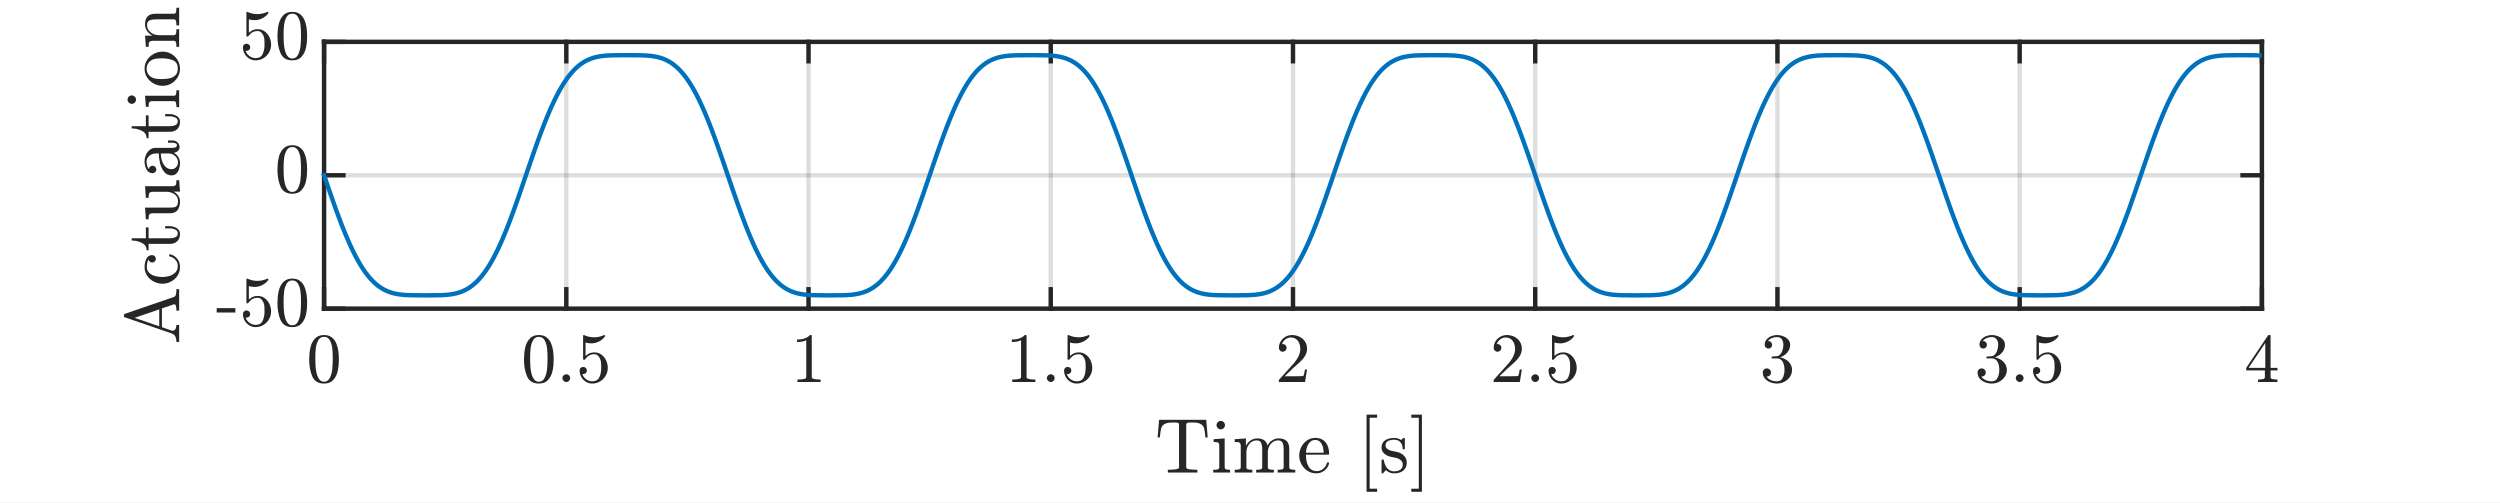 <?xml version="1.0"?>
<!DOCTYPE svg PUBLIC '-//W3C//DTD SVG 1.0//EN'
          'http://www.w3.org/TR/2001/REC-SVG-20010904/DTD/svg10.dtd'>
<svg xmlns:xlink="http://www.w3.org/1999/xlink" style="fill-opacity:1; color-rendering:auto; color-interpolation:auto; text-rendering:auto; stroke:black; stroke-linecap:square; stroke-miterlimit:10; shape-rendering:auto; stroke-opacity:1; fill:black; stroke-dasharray:none; font-weight:normal; stroke-width:1; font-family:'Dialog'; font-style:normal; stroke-linejoin:miter; font-size:12px; stroke-dashoffset:0; image-rendering:auto;" width="1134" height="228" xmlns="http://www.w3.org/2000/svg"
><rect width="100%" height="100%" fill="#808080" stroke="none"/><!--Generated by the Batik Graphics2D SVG Generator--><defs id="genericDefs"
  /><g
  ><defs id="defs1"
    ><clipPath clipPathUnits="userSpaceOnUse" id="clipPath1"
      ><path d="M0 0 L1134 0 L1134 228 L0 228 L0 0 Z"
      /></clipPath
    ></defs
    ><g style="fill:white; stroke:white;"
    ><rect x="0" y="0" width="1134" style="clip-path:url(#clipPath1); stroke:none;" height="228"
    /></g
    ><g style="fill:white; text-rendering:optimizeSpeed; color-rendering:optimizeSpeed; image-rendering:optimizeSpeed; shape-rendering:crispEdges; stroke:white; color-interpolation:sRGB;"
    ><rect x="0" width="1134" height="228" y="0" style="stroke:none;"
      /><path style="stroke:none;" d="M147 140 L1026 140 L1026 19 L147 19 Z"
    /></g
    ><g style="stroke-linecap:butt; fill-opacity:0.149; fill:rgb(38,38,38); text-rendering:geometricPrecision; image-rendering:optimizeQuality; color-rendering:optimizeQuality; stroke-linejoin:round; stroke:rgb(38,38,38); color-interpolation:linearRGB; stroke-width:2; stroke-opacity:0.149;"
    ><line y2="19" style="fill:none;" x1="147" x2="147" y1="140"
      /><line y2="19" style="fill:none;" x1="256.875" x2="256.875" y1="140"
      /><line y2="19" style="fill:none;" x1="366.75" x2="366.75" y1="140"
      /><line y2="19" style="fill:none;" x1="476.625" x2="476.625" y1="140"
      /><line y2="19" style="fill:none;" x1="586.5" x2="586.5" y1="140"
      /><line y2="19" style="fill:none;" x1="696.375" x2="696.375" y1="140"
      /><line y2="19" style="fill:none;" x1="806.25" x2="806.25" y1="140"
      /><line y2="19" style="fill:none;" x1="916.125" x2="916.125" y1="140"
      /><line y2="19" style="fill:none;" x1="1026" x2="1026" y1="140"
      /><line y2="140" style="fill:none;" x1="1026" x2="147" y1="140"
      /><line y2="79.5" style="fill:none;" x1="1026" x2="147" y1="79.5"
      /><line y2="19" style="fill:none;" x1="1026" x2="147" y1="19"
      /><line x1="147" x2="1026" y1="140" style="stroke-linecap:square; fill-opacity:1; fill:none; stroke-opacity:1;" y2="140"
      /><line x1="147" x2="1026" y1="19" style="stroke-linecap:square; fill-opacity:1; fill:none; stroke-opacity:1;" y2="19"
      /><line x1="147" x2="147" y1="140" style="stroke-linecap:square; fill-opacity:1; fill:none; stroke-opacity:1;" y2="131.21"
      /><line x1="256.875" x2="256.875" y1="140" style="stroke-linecap:square; fill-opacity:1; fill:none; stroke-opacity:1;" y2="131.21"
      /><line x1="366.75" x2="366.75" y1="140" style="stroke-linecap:square; fill-opacity:1; fill:none; stroke-opacity:1;" y2="131.21"
      /><line x1="476.625" x2="476.625" y1="140" style="stroke-linecap:square; fill-opacity:1; fill:none; stroke-opacity:1;" y2="131.21"
      /><line x1="586.5" x2="586.5" y1="140" style="stroke-linecap:square; fill-opacity:1; fill:none; stroke-opacity:1;" y2="131.21"
      /><line x1="696.375" x2="696.375" y1="140" style="stroke-linecap:square; fill-opacity:1; fill:none; stroke-opacity:1;" y2="131.21"
      /><line x1="806.25" x2="806.25" y1="140" style="stroke-linecap:square; fill-opacity:1; fill:none; stroke-opacity:1;" y2="131.21"
      /><line x1="916.125" x2="916.125" y1="140" style="stroke-linecap:square; fill-opacity:1; fill:none; stroke-opacity:1;" y2="131.21"
      /><line x1="1026" x2="1026" y1="140" style="stroke-linecap:square; fill-opacity:1; fill:none; stroke-opacity:1;" y2="131.21"
      /><line x1="147" x2="147" y1="19" style="stroke-linecap:square; fill-opacity:1; fill:none; stroke-opacity:1;" y2="27.79"
      /><line x1="256.875" x2="256.875" y1="19" style="stroke-linecap:square; fill-opacity:1; fill:none; stroke-opacity:1;" y2="27.79"
      /><line x1="366.75" x2="366.75" y1="19" style="stroke-linecap:square; fill-opacity:1; fill:none; stroke-opacity:1;" y2="27.79"
      /><line x1="476.625" x2="476.625" y1="19" style="stroke-linecap:square; fill-opacity:1; fill:none; stroke-opacity:1;" y2="27.79"
      /><line x1="586.5" x2="586.5" y1="19" style="stroke-linecap:square; fill-opacity:1; fill:none; stroke-opacity:1;" y2="27.79"
      /><line x1="696.375" x2="696.375" y1="19" style="stroke-linecap:square; fill-opacity:1; fill:none; stroke-opacity:1;" y2="27.79"
      /><line x1="806.25" x2="806.25" y1="19" style="stroke-linecap:square; fill-opacity:1; fill:none; stroke-opacity:1;" y2="27.79"
      /><line x1="916.125" x2="916.125" y1="19" style="stroke-linecap:square; fill-opacity:1; fill:none; stroke-opacity:1;" y2="27.79"
      /><line x1="1026" x2="1026" y1="19" style="stroke-linecap:square; fill-opacity:1; fill:none; stroke-opacity:1;" y2="27.79"
    /></g
    ><g transform="translate(147,146.4)" style="font-size:32px; fill:rgb(38,38,38); text-rendering:geometricPrecision; image-rendering:optimizeQuality; color-rendering:optimizeQuality; font-family:'mwa_cmr10'; stroke:rgb(38,38,38); color-interpolation:linearRGB;"
    ><path style="stroke:none;" d="M0 27.583 Q-3.922 27.583 -5.336 24.356 Q-6.75 21.13 -6.75 16.677 Q-6.75 13.896 -6.242 11.442 Q-5.734 8.989 -4.227 7.278 Q-2.719 5.567 0 5.567 Q2.109 5.567 3.453 6.599 Q4.797 7.63 5.5 9.263 Q6.203 10.896 6.461 12.763 Q6.719 14.63 6.719 16.677 Q6.719 19.427 6.211 21.825 Q5.703 24.224 4.219 25.903 Q2.734 27.583 0 27.583 ZM0 26.755 Q1.781 26.755 2.656 24.927 Q3.531 23.099 3.734 20.88 Q3.938 18.661 3.938 16.161 Q3.938 13.755 3.734 11.724 Q3.531 9.692 2.664 8.044 Q1.797 6.396 0 6.396 Q-1.812 6.396 -2.688 8.052 Q-3.562 9.708 -3.766 11.731 Q-3.969 13.755 -3.969 16.161 Q-3.969 17.942 -3.883 19.52 Q-3.797 21.099 -3.422 22.778 Q-3.047 24.458 -2.211 25.606 Q-1.375 26.755 0 26.755 Z"
    /></g
    ><g transform="translate(256.875,146.4)" style="font-size:32px; fill:rgb(38,38,38); text-rendering:geometricPrecision; image-rendering:optimizeQuality; color-rendering:optimizeQuality; font-family:'mwa_cmr10'; stroke:rgb(38,38,38); color-interpolation:linearRGB;"
    ><path style="stroke:none;" d="M-12.444 27.583 Q-16.366 27.583 -17.78 24.356 Q-19.195 21.13 -19.195 16.677 Q-19.195 13.896 -18.687 11.442 Q-18.179 8.989 -16.671 7.278 Q-15.163 5.567 -12.444 5.567 Q-10.335 5.567 -8.991 6.599 Q-7.648 7.63 -6.944 9.263 Q-6.241 10.896 -5.984 12.763 Q-5.726 14.63 -5.726 16.677 Q-5.726 19.427 -6.234 21.825 Q-6.741 24.224 -8.226 25.903 Q-9.71 27.583 -12.444 27.583 ZM-12.444 26.755 Q-10.663 26.755 -9.788 24.927 Q-8.913 23.099 -8.71 20.88 Q-8.507 18.661 -8.507 16.161 Q-8.507 13.755 -8.71 11.724 Q-8.913 9.692 -9.78 8.044 Q-10.648 6.396 -12.444 6.396 Q-14.257 6.396 -15.132 8.052 Q-16.007 9.708 -16.21 11.731 Q-16.413 13.755 -16.413 16.161 Q-16.413 17.942 -16.327 19.52 Q-16.241 21.099 -15.866 22.778 Q-15.491 24.458 -14.655 25.606 Q-13.819 26.755 -12.444 26.755 Z"
      /><path style="stroke:none;" d="M-1.757 25.114 Q-1.757 24.395 -1.226 23.88 Q-0.694 23.364 0.009 23.364 Q0.446 23.364 0.868 23.599 Q1.29 23.833 1.524 24.255 Q1.759 24.677 1.759 25.114 Q1.759 25.817 1.243 26.349 Q0.727 26.88 0.009 26.88 Q-0.694 26.88 -1.226 26.349 Q-1.757 25.817 -1.757 25.114 Z"
      /><path style="stroke:none;" d="M7.226 23.239 Q7.554 24.177 8.233 24.942 Q8.913 25.708 9.843 26.138 Q10.773 26.567 11.773 26.567 Q14.085 26.567 14.96 24.77 Q15.835 22.974 15.835 20.411 Q15.835 19.302 15.796 18.544 Q15.757 17.786 15.585 17.083 Q15.288 15.958 14.546 15.114 Q13.804 14.271 12.726 14.271 Q11.648 14.271 10.874 14.599 Q10.101 14.927 9.616 15.364 Q9.132 15.802 8.757 16.286 Q8.382 16.77 8.288 16.802 L7.929 16.802 Q7.851 16.802 7.734 16.7 Q7.616 16.599 7.616 16.505 L7.616 5.817 Q7.616 5.739 7.718 5.653 Q7.819 5.567 7.929 5.567 L8.023 5.567 Q10.179 6.599 12.601 6.599 Q14.976 6.599 17.179 5.567 L17.273 5.567 Q17.382 5.567 17.476 5.646 Q17.57 5.724 17.57 5.817 L17.57 6.114 Q17.57 6.271 17.507 6.271 Q16.413 7.724 14.765 8.536 Q13.116 9.349 11.351 9.349 Q10.069 9.349 8.726 8.989 L8.726 15.036 Q9.788 14.177 10.624 13.81 Q11.46 13.442 12.757 13.442 Q14.523 13.442 15.921 14.458 Q17.32 15.474 18.07 17.106 Q18.82 18.739 18.82 20.442 Q18.82 22.364 17.874 24.005 Q16.929 25.645 15.304 26.614 Q13.679 27.583 11.773 27.583 Q10.194 27.583 8.874 26.77 Q7.554 25.958 6.796 24.583 Q6.038 23.208 6.038 21.661 Q6.038 20.942 6.507 20.489 Q6.976 20.036 7.679 20.036 Q8.382 20.036 8.858 20.497 Q9.335 20.958 9.335 21.661 Q9.335 22.349 8.858 22.825 Q8.382 23.302 7.679 23.302 Q7.569 23.302 7.429 23.278 Q7.288 23.255 7.226 23.239 Z"
    /></g
    ><g transform="translate(366.75,146.4)" style="font-size:32px; fill:rgb(38,38,38); text-rendering:geometricPrecision; image-rendering:optimizeQuality; color-rendering:optimizeQuality; font-family:'mwa_cmr10'; stroke:rgb(38,38,38); color-interpolation:linearRGB;"
    ><path style="stroke:none;" d="M-5.031 26.88 L-5.031 25.755 Q-1.031 25.755 -1.031 24.739 L-1.031 7.942 Q-2.688 8.739 -5.219 8.739 L-5.219 7.614 Q-1.297 7.614 0.703 5.567 L1.156 5.567 Q1.266 5.567 1.367 5.653 Q1.469 5.739 1.469 5.849 L1.469 24.739 Q1.469 25.755 5.469 25.755 L5.469 26.88 L-5.031 26.88 Z"
    /></g
    ><g transform="translate(476.625,146.4)" style="font-size:32px; fill:rgb(38,38,38); text-rendering:geometricPrecision; image-rendering:optimizeQuality; color-rendering:optimizeQuality; font-family:'mwa_cmr10'; stroke:rgb(38,38,38); color-interpolation:linearRGB;"
    ><path style="stroke:none;" d="M-17.476 26.88 L-17.476 25.755 Q-13.476 25.755 -13.476 24.739 L-13.476 7.942 Q-15.132 8.739 -17.663 8.739 L-17.663 7.614 Q-13.741 7.614 -11.741 5.567 L-11.288 5.567 Q-11.179 5.567 -11.077 5.653 Q-10.976 5.739 -10.976 5.849 L-10.976 24.739 Q-10.976 25.755 -6.976 25.755 L-6.976 26.88 L-17.476 26.88 Z"
      /><path style="stroke:none;" d="M-1.757 25.114 Q-1.757 24.395 -1.226 23.88 Q-0.694 23.364 0.009 23.364 Q0.446 23.364 0.868 23.599 Q1.29 23.833 1.524 24.255 Q1.759 24.677 1.759 25.114 Q1.759 25.817 1.243 26.349 Q0.727 26.88 0.009 26.88 Q-0.694 26.88 -1.226 26.349 Q-1.757 25.817 -1.757 25.114 Z"
      /><path style="stroke:none;" d="M7.226 23.239 Q7.554 24.177 8.233 24.942 Q8.913 25.708 9.843 26.138 Q10.773 26.567 11.773 26.567 Q14.085 26.567 14.96 24.77 Q15.835 22.974 15.835 20.411 Q15.835 19.302 15.796 18.544 Q15.757 17.786 15.585 17.083 Q15.288 15.958 14.546 15.114 Q13.804 14.271 12.726 14.271 Q11.648 14.271 10.874 14.599 Q10.101 14.927 9.616 15.364 Q9.132 15.802 8.757 16.286 Q8.382 16.77 8.288 16.802 L7.929 16.802 Q7.851 16.802 7.734 16.7 Q7.616 16.599 7.616 16.505 L7.616 5.817 Q7.616 5.739 7.718 5.653 Q7.819 5.567 7.929 5.567 L8.023 5.567 Q10.179 6.599 12.601 6.599 Q14.976 6.599 17.179 5.567 L17.273 5.567 Q17.382 5.567 17.476 5.646 Q17.57 5.724 17.57 5.817 L17.57 6.114 Q17.57 6.271 17.507 6.271 Q16.413 7.724 14.765 8.536 Q13.116 9.349 11.351 9.349 Q10.069 9.349 8.726 8.989 L8.726 15.036 Q9.788 14.177 10.624 13.81 Q11.46 13.442 12.757 13.442 Q14.523 13.442 15.921 14.458 Q17.32 15.474 18.07 17.106 Q18.82 18.739 18.82 20.442 Q18.82 22.364 17.874 24.005 Q16.929 25.645 15.304 26.614 Q13.679 27.583 11.773 27.583 Q10.194 27.583 8.874 26.77 Q7.554 25.958 6.796 24.583 Q6.038 23.208 6.038 21.661 Q6.038 20.942 6.507 20.489 Q6.976 20.036 7.679 20.036 Q8.382 20.036 8.858 20.497 Q9.335 20.958 9.335 21.661 Q9.335 22.349 8.858 22.825 Q8.382 23.302 7.679 23.302 Q7.569 23.302 7.429 23.278 Q7.288 23.255 7.226 23.239 Z"
    /></g
    ><g transform="translate(586.5,146.4)" style="font-size:32px; fill:rgb(38,38,38); text-rendering:geometricPrecision; image-rendering:optimizeQuality; color-rendering:optimizeQuality; font-family:'mwa_cmr10'; stroke:rgb(38,38,38); color-interpolation:linearRGB;"
    ><path style="stroke:none;" d="M-6.406 26.88 L-6.406 26.02 Q-6.406 25.942 -6.344 25.849 L-1.375 20.349 Q-0.25 19.13 0.453 18.302 Q1.156 17.474 1.844 16.395 Q2.531 15.317 2.93 14.2 Q3.328 13.083 3.328 11.833 Q3.328 10.521 2.844 9.325 Q2.359 8.13 1.398 7.411 Q0.438 6.692 -0.922 6.692 Q-2.312 6.692 -3.422 7.528 Q-4.531 8.364 -4.984 9.692 Q-4.859 9.661 -4.641 9.661 Q-3.922 9.661 -3.414 10.146 Q-2.906 10.63 -2.906 11.396 Q-2.906 12.13 -3.414 12.638 Q-3.922 13.146 -4.641 13.146 Q-5.391 13.146 -5.898 12.622 Q-6.406 12.099 -6.406 11.396 Q-6.406 10.192 -5.953 9.138 Q-5.5 8.083 -4.648 7.263 Q-3.797 6.442 -2.727 6.005 Q-1.656 5.567 -0.453 5.567 Q1.375 5.567 2.953 6.341 Q4.531 7.114 5.453 8.528 Q6.375 9.942 6.375 11.833 Q6.375 13.224 5.766 14.474 Q5.156 15.724 4.203 16.747 Q3.25 17.77 1.766 19.067 Q0.281 20.364 -0.188 20.802 L-3.812 24.286 L-0.734 24.286 Q1.531 24.286 3.055 24.247 Q4.578 24.208 4.672 24.13 Q5.047 23.724 5.438 21.177 L6.375 21.177 L5.469 26.88 L-6.406 26.88 Z"
    /></g
    ><g transform="translate(696.375,146.4)" style="font-size:32px; fill:rgb(38,38,38); text-rendering:geometricPrecision; image-rendering:optimizeQuality; color-rendering:optimizeQuality; font-family:'mwa_cmr10'; stroke:rgb(38,38,38); color-interpolation:linearRGB;"
    ><path style="stroke:none;" d="M-18.851 26.88 L-18.851 26.02 Q-18.851 25.942 -18.788 25.849 L-13.819 20.349 Q-12.694 19.13 -11.991 18.302 Q-11.288 17.474 -10.601 16.395 Q-9.913 15.317 -9.515 14.2 Q-9.116 13.083 -9.116 11.833 Q-9.116 10.521 -9.601 9.325 Q-10.085 8.13 -11.046 7.411 Q-12.007 6.692 -13.366 6.692 Q-14.757 6.692 -15.866 7.528 Q-16.976 8.364 -17.429 9.692 Q-17.304 9.661 -17.085 9.661 Q-16.366 9.661 -15.858 10.146 Q-15.351 10.63 -15.351 11.396 Q-15.351 12.13 -15.858 12.638 Q-16.366 13.146 -17.085 13.146 Q-17.835 13.146 -18.343 12.622 Q-18.851 12.099 -18.851 11.396 Q-18.851 10.192 -18.398 9.138 Q-17.945 8.083 -17.093 7.263 Q-16.241 6.442 -15.171 6.005 Q-14.101 5.567 -12.898 5.567 Q-11.069 5.567 -9.491 6.341 Q-7.913 7.114 -6.991 8.528 Q-6.069 9.942 -6.069 11.833 Q-6.069 13.224 -6.679 14.474 Q-7.288 15.724 -8.241 16.747 Q-9.194 17.77 -10.679 19.067 Q-12.163 20.364 -12.632 20.802 L-16.257 24.286 L-13.179 24.286 Q-10.913 24.286 -9.39 24.247 Q-7.866 24.208 -7.773 24.13 Q-7.398 23.724 -7.007 21.177 L-6.069 21.177 L-6.976 26.88 L-18.851 26.88 Z"
      /><path style="stroke:none;" d="M-1.757 25.114 Q-1.757 24.395 -1.226 23.88 Q-0.694 23.364 0.009 23.364 Q0.446 23.364 0.868 23.599 Q1.29 23.833 1.524 24.255 Q1.759 24.677 1.759 25.114 Q1.759 25.817 1.243 26.349 Q0.727 26.88 0.009 26.88 Q-0.694 26.88 -1.226 26.349 Q-1.757 25.817 -1.757 25.114 Z"
      /><path style="stroke:none;" d="M7.226 23.239 Q7.554 24.177 8.233 24.942 Q8.913 25.708 9.843 26.138 Q10.773 26.567 11.773 26.567 Q14.085 26.567 14.96 24.77 Q15.835 22.974 15.835 20.411 Q15.835 19.302 15.796 18.544 Q15.757 17.786 15.585 17.083 Q15.288 15.958 14.546 15.114 Q13.804 14.271 12.726 14.271 Q11.648 14.271 10.874 14.599 Q10.101 14.927 9.616 15.364 Q9.132 15.802 8.757 16.286 Q8.382 16.77 8.288 16.802 L7.929 16.802 Q7.851 16.802 7.734 16.7 Q7.616 16.599 7.616 16.505 L7.616 5.817 Q7.616 5.739 7.718 5.653 Q7.819 5.567 7.929 5.567 L8.023 5.567 Q10.179 6.599 12.601 6.599 Q14.976 6.599 17.179 5.567 L17.273 5.567 Q17.382 5.567 17.476 5.646 Q17.57 5.724 17.57 5.817 L17.57 6.114 Q17.57 6.271 17.507 6.271 Q16.413 7.724 14.765 8.536 Q13.116 9.349 11.351 9.349 Q10.069 9.349 8.726 8.989 L8.726 15.036 Q9.788 14.177 10.624 13.81 Q11.46 13.442 12.757 13.442 Q14.523 13.442 15.921 14.458 Q17.32 15.474 18.07 17.106 Q18.82 18.739 18.82 20.442 Q18.82 22.364 17.874 24.005 Q16.929 25.645 15.304 26.614 Q13.679 27.583 11.773 27.583 Q10.194 27.583 8.874 26.77 Q7.554 25.958 6.796 24.583 Q6.038 23.208 6.038 21.661 Q6.038 20.942 6.507 20.489 Q6.976 20.036 7.679 20.036 Q8.382 20.036 8.858 20.497 Q9.335 20.958 9.335 21.661 Q9.335 22.349 8.858 22.825 Q8.382 23.302 7.679 23.302 Q7.569 23.302 7.429 23.278 Q7.288 23.255 7.226 23.239 Z"
    /></g
    ><g transform="translate(806.25,146.4)" style="font-size:32px; fill:rgb(38,38,38); text-rendering:geometricPrecision; image-rendering:optimizeQuality; color-rendering:optimizeQuality; font-family:'mwa_cmr10'; stroke:rgb(38,38,38); color-interpolation:linearRGB;"
    ><path style="stroke:none;" d="M-4.953 24.411 Q-4.203 25.505 -2.938 26.036 Q-1.672 26.567 -0.219 26.567 Q1.641 26.567 2.422 24.981 Q3.203 23.395 3.203 21.38 Q3.203 20.474 3.039 19.567 Q2.875 18.661 2.484 17.88 Q2.094 17.099 1.414 16.63 Q0.734 16.161 -0.25 16.161 L-2.375 16.161 Q-2.656 16.161 -2.656 15.864 L-2.656 15.583 Q-2.656 15.333 -2.375 15.333 L-0.609 15.192 Q0.516 15.192 1.258 14.349 Q2 13.505 2.344 12.294 Q2.688 11.083 2.688 9.989 Q2.688 8.458 1.969 7.474 Q1.25 6.489 -0.219 6.489 Q-1.438 6.489 -2.547 6.95 Q-3.656 7.411 -4.312 8.349 Q-4.25 8.333 -4.203 8.325 Q-4.156 8.317 -4.094 8.317 Q-3.375 8.317 -2.891 8.817 Q-2.406 9.317 -2.406 10.021 Q-2.406 10.708 -2.891 11.208 Q-3.375 11.708 -4.094 11.708 Q-4.797 11.708 -5.297 11.208 Q-5.797 10.708 -5.797 10.021 Q-5.797 8.646 -4.969 7.63 Q-4.141 6.614 -2.836 6.091 Q-1.531 5.567 -0.219 5.567 Q0.75 5.567 1.828 5.856 Q2.906 6.146 3.781 6.685 Q4.656 7.224 5.211 8.067 Q5.766 8.911 5.766 9.989 Q5.766 11.333 5.164 12.474 Q4.562 13.614 3.516 14.442 Q2.469 15.271 1.219 15.677 Q2.609 15.942 3.859 16.724 Q5.109 17.505 5.867 18.724 Q6.625 19.942 6.625 21.349 Q6.625 23.114 5.656 24.544 Q4.688 25.974 3.109 26.778 Q1.531 27.583 -0.219 27.583 Q-1.719 27.583 -3.227 27.013 Q-4.734 26.442 -5.695 25.302 Q-6.656 24.161 -6.656 22.567 Q-6.656 21.77 -6.125 21.239 Q-5.594 20.708 -4.797 20.708 Q-4.281 20.708 -3.852 20.95 Q-3.422 21.192 -3.18 21.63 Q-2.938 22.067 -2.938 22.567 Q-2.938 23.349 -3.484 23.88 Q-4.031 24.411 -4.797 24.411 L-4.953 24.411 Z"
    /></g
    ><g transform="translate(916.125,146.4)" style="font-size:32px; fill:rgb(38,38,38); text-rendering:geometricPrecision; image-rendering:optimizeQuality; color-rendering:optimizeQuality; font-family:'mwa_cmr10'; stroke:rgb(38,38,38); color-interpolation:linearRGB;"
    ><path style="stroke:none;" d="M-17.398 24.411 Q-16.648 25.505 -15.382 26.036 Q-14.116 26.567 -12.663 26.567 Q-10.804 26.567 -10.023 24.981 Q-9.241 23.395 -9.241 21.38 Q-9.241 20.474 -9.405 19.567 Q-9.569 18.661 -9.96 17.88 Q-10.351 17.099 -11.03 16.63 Q-11.71 16.161 -12.694 16.161 L-14.819 16.161 Q-15.101 16.161 -15.101 15.864 L-15.101 15.583 Q-15.101 15.333 -14.819 15.333 L-13.054 15.192 Q-11.929 15.192 -11.187 14.349 Q-10.444 13.505 -10.101 12.294 Q-9.757 11.083 -9.757 9.989 Q-9.757 8.458 -10.476 7.474 Q-11.194 6.489 -12.663 6.489 Q-13.882 6.489 -14.991 6.95 Q-16.101 7.411 -16.757 8.349 Q-16.695 8.333 -16.648 8.325 Q-16.601 8.317 -16.538 8.317 Q-15.819 8.317 -15.335 8.817 Q-14.851 9.317 -14.851 10.021 Q-14.851 10.708 -15.335 11.208 Q-15.819 11.708 -16.538 11.708 Q-17.241 11.708 -17.741 11.208 Q-18.241 10.708 -18.241 10.021 Q-18.241 8.646 -17.413 7.63 Q-16.585 6.614 -15.28 6.091 Q-13.976 5.567 -12.663 5.567 Q-11.694 5.567 -10.616 5.856 Q-9.538 6.146 -8.663 6.685 Q-7.788 7.224 -7.234 8.067 Q-6.679 8.911 -6.679 9.989 Q-6.679 11.333 -7.28 12.474 Q-7.882 13.614 -8.929 14.442 Q-9.976 15.271 -11.226 15.677 Q-9.835 15.942 -8.585 16.724 Q-7.335 17.505 -6.577 18.724 Q-5.819 19.942 -5.819 21.349 Q-5.819 23.114 -6.788 24.544 Q-7.757 25.974 -9.335 26.778 Q-10.913 27.583 -12.663 27.583 Q-14.163 27.583 -15.671 27.013 Q-17.179 26.442 -18.14 25.302 Q-19.101 24.161 -19.101 22.567 Q-19.101 21.77 -18.57 21.239 Q-18.038 20.708 -17.241 20.708 Q-16.726 20.708 -16.296 20.95 Q-15.866 21.192 -15.624 21.63 Q-15.382 22.067 -15.382 22.567 Q-15.382 23.349 -15.929 23.88 Q-16.476 24.411 -17.241 24.411 L-17.398 24.411 Z"
      /><path style="stroke:none;" d="M-1.757 25.114 Q-1.757 24.395 -1.226 23.88 Q-0.694 23.364 0.009 23.364 Q0.446 23.364 0.868 23.599 Q1.29 23.833 1.524 24.255 Q1.759 24.677 1.759 25.114 Q1.759 25.817 1.243 26.349 Q0.727 26.88 0.009 26.88 Q-0.694 26.88 -1.226 26.349 Q-1.757 25.817 -1.757 25.114 Z"
      /><path style="stroke:none;" d="M7.226 23.239 Q7.554 24.177 8.233 24.942 Q8.913 25.708 9.843 26.138 Q10.773 26.567 11.773 26.567 Q14.085 26.567 14.96 24.77 Q15.835 22.974 15.835 20.411 Q15.835 19.302 15.796 18.544 Q15.757 17.786 15.585 17.083 Q15.288 15.958 14.546 15.114 Q13.804 14.271 12.726 14.271 Q11.648 14.271 10.874 14.599 Q10.101 14.927 9.616 15.364 Q9.132 15.802 8.757 16.286 Q8.382 16.77 8.288 16.802 L7.929 16.802 Q7.851 16.802 7.734 16.7 Q7.616 16.599 7.616 16.505 L7.616 5.817 Q7.616 5.739 7.718 5.653 Q7.819 5.567 7.929 5.567 L8.023 5.567 Q10.179 6.599 12.601 6.599 Q14.976 6.599 17.179 5.567 L17.273 5.567 Q17.382 5.567 17.476 5.646 Q17.57 5.724 17.57 5.817 L17.57 6.114 Q17.57 6.271 17.507 6.271 Q16.413 7.724 14.765 8.536 Q13.116 9.349 11.351 9.349 Q10.069 9.349 8.726 8.989 L8.726 15.036 Q9.788 14.177 10.624 13.81 Q11.46 13.442 12.757 13.442 Q14.523 13.442 15.921 14.458 Q17.32 15.474 18.07 17.106 Q18.82 18.739 18.82 20.442 Q18.82 22.364 17.874 24.005 Q16.929 25.645 15.304 26.614 Q13.679 27.583 11.773 27.583 Q10.194 27.583 8.874 26.77 Q7.554 25.958 6.796 24.583 Q6.038 23.208 6.038 21.661 Q6.038 20.942 6.507 20.489 Q6.976 20.036 7.679 20.036 Q8.382 20.036 8.858 20.497 Q9.335 20.958 9.335 21.661 Q9.335 22.349 8.858 22.825 Q8.382 23.302 7.679 23.302 Q7.569 23.302 7.429 23.278 Q7.288 23.255 7.226 23.239 Z"
    /></g
    ><g transform="translate(1026,146.4)" style="font-size:32px; fill:rgb(38,38,38); text-rendering:geometricPrecision; image-rendering:optimizeQuality; color-rendering:optimizeQuality; font-family:'mwa_cmr10'; stroke:rgb(38,38,38); color-interpolation:linearRGB;"
    ><path style="stroke:none;" d="M-7.109 21.599 L-7.109 20.474 L2.781 5.724 Q2.891 5.567 3.109 5.567 L3.578 5.567 Q3.938 5.567 3.938 5.927 L3.938 20.474 L7.078 20.474 L7.078 21.599 L3.938 21.599 L3.938 24.739 Q3.938 25.395 4.875 25.575 Q5.812 25.755 7.047 25.755 L7.047 26.88 L-1.766 26.88 L-1.766 25.755 Q-0.531 25.755 0.406 25.575 Q1.344 25.395 1.344 24.739 L1.344 21.599 L-7.109 21.599 ZM-6.047 20.474 L1.531 20.474 L1.531 9.146 L-6.047 20.474 Z"
    /></g
    ><g transform="translate(586.5,184.76)" style="font-size:35.2px; fill:rgb(38,38,38); text-rendering:geometricPrecision; image-rendering:optimizeQuality; color-rendering:optimizeQuality; font-family:'mwa_cmr10'; stroke:rgb(38,38,38); color-interpolation:linearRGB;"
    ><path style="stroke:none;" d="M-56.769 29.568 L-56.769 28.334 Q-55.004 28.334 -53.347 28.138 Q-51.691 27.943 -51.691 27.224 L-51.691 8.005 Q-51.691 7.255 -52.105 7.076 Q-52.519 6.896 -53.457 6.896 L-54.941 6.896 Q-57.816 6.896 -59.035 8.162 Q-59.66 8.787 -59.933 10.177 Q-60.207 11.568 -60.41 13.677 L-61.41 13.677 L-60.738 5.662 L-39.363 5.662 L-38.691 13.677 L-39.722 13.677 Q-39.926 11.412 -40.176 10.091 Q-40.426 8.771 -41.066 8.162 Q-42.301 6.896 -45.176 6.896 L-46.644 6.896 Q-47.285 6.896 -47.629 6.943 Q-47.972 6.99 -48.199 7.24 Q-48.426 7.49 -48.426 8.005 L-48.426 27.224 Q-48.426 27.943 -46.769 28.138 Q-45.113 28.334 -43.363 28.334 L-43.363 29.568 L-56.769 29.568 Z"
      /><path style="stroke:none;" d="M-36.175 29.568 L-36.175 28.334 Q-34.988 28.334 -34.214 28.146 Q-33.441 27.959 -33.441 27.224 L-33.441 17.677 Q-33.441 16.318 -33.964 16.013 Q-34.488 15.709 -36.019 15.709 L-36.019 14.474 L-30.988 14.099 L-30.988 27.224 Q-30.988 27.959 -30.316 28.146 Q-29.644 28.334 -28.535 28.334 L-28.535 29.568 L-36.175 29.568 ZM-34.691 8.084 Q-34.691 7.318 -34.113 6.74 Q-33.535 6.162 -32.769 6.162 Q-32.285 6.162 -31.824 6.412 Q-31.363 6.662 -31.105 7.123 Q-30.847 7.583 -30.847 8.084 Q-30.847 8.834 -31.425 9.419 Q-32.003 10.005 -32.769 10.005 Q-33.535 10.005 -34.113 9.419 Q-34.691 8.834 -34.691 8.084 Z"
      /><path style="stroke:none;" d="M-26.429 29.568 L-26.429 28.334 Q-25.241 28.334 -24.468 28.146 Q-23.694 27.959 -23.694 27.224 L-23.694 17.677 Q-23.694 16.74 -23.976 16.318 Q-24.257 15.896 -24.788 15.802 Q-25.319 15.709 -26.429 15.709 L-26.429 14.474 L-21.351 14.099 L-21.351 17.521 Q-20.663 16.021 -19.28 15.06 Q-17.897 14.099 -16.288 14.099 Q-12.241 14.099 -11.554 17.38 Q-10.851 15.912 -9.499 15.005 Q-8.147 14.099 -6.538 14.099 Q-4.944 14.099 -3.866 14.615 Q-2.788 15.13 -2.241 16.177 Q-1.694 17.224 -1.694 18.818 L-1.694 27.224 Q-1.694 27.959 -0.913 28.146 Q-0.132 28.334 1.04 28.334 L1.04 29.568 L-6.96 29.568 L-6.96 28.334 Q-5.772 28.334 -4.999 28.146 Q-4.226 27.959 -4.226 27.224 L-4.226 18.927 Q-4.226 17.162 -4.726 16.084 Q-5.226 15.005 -6.757 15.005 Q-8.772 15.005 -10.093 16.63 Q-11.413 18.255 -11.413 20.318 L-11.413 27.224 Q-11.413 27.959 -10.64 28.146 Q-9.866 28.334 -8.679 28.334 L-8.679 29.568 L-16.694 29.568 L-16.694 28.334 Q-15.491 28.334 -14.726 28.146 Q-13.96 27.959 -13.96 27.224 L-13.96 18.927 Q-13.96 17.209 -14.452 16.107 Q-14.944 15.005 -16.491 15.005 Q-18.522 15.005 -19.827 16.63 Q-21.132 18.255 -21.132 20.318 L-21.132 27.224 Q-21.132 27.959 -20.366 28.146 Q-19.601 28.334 -18.413 28.334 L-18.413 29.568 L-26.429 29.568 Z"
      /><path style="stroke:none;" d="M10.577 29.959 Q8.436 29.959 6.655 28.841 Q4.873 27.724 3.85 25.849 Q2.827 23.974 2.827 21.896 Q2.827 19.849 3.764 17.998 Q4.702 16.146 6.366 15.013 Q8.03 13.88 10.077 13.88 Q11.686 13.88 12.873 14.419 Q14.061 14.959 14.827 15.912 Q15.592 16.865 15.991 18.169 Q16.389 19.474 16.389 21.021 Q16.389 21.49 16.03 21.49 L5.889 21.49 L5.889 21.865 Q5.889 24.771 7.061 26.857 Q8.233 28.943 10.889 28.943 Q11.952 28.943 12.866 28.459 Q13.78 27.974 14.459 27.123 Q15.139 26.271 15.373 25.302 Q15.405 25.177 15.498 25.084 Q15.592 24.99 15.717 24.99 L16.03 24.99 Q16.389 24.99 16.389 25.427 Q15.889 27.412 14.248 28.685 Q12.608 29.959 10.577 29.959 ZM5.92 20.615 L13.905 20.615 Q13.905 19.302 13.537 17.951 Q13.17 16.599 12.319 15.701 Q11.467 14.802 10.077 14.802 Q8.092 14.802 7.006 16.654 Q5.92 18.505 5.92 20.615 Z"
      /><path style="stroke:none;" d="M33.376 38.318 L33.376 3.318 L38.157 3.318 L38.157 4.724 L34.767 4.724 L34.767 36.912 L38.157 36.912 L38.157 38.318 L33.376 38.318 Z"
      /><path style="stroke:none;" d="M40.17 29.677 L40.17 23.959 Q40.17 23.693 40.482 23.693 L40.904 23.693 Q41.123 23.693 41.185 23.959 Q42.154 29.037 45.904 29.037 Q47.56 29.037 48.678 28.287 Q49.795 27.537 49.795 25.959 Q49.795 24.834 48.928 24.037 Q48.06 23.24 46.857 22.959 L44.513 22.49 Q43.342 22.24 42.373 21.709 Q41.404 21.177 40.787 20.294 Q40.17 19.412 40.17 18.255 Q40.17 16.709 40.982 15.732 Q41.795 14.755 43.099 14.318 Q44.404 13.88 45.904 13.88 Q47.701 13.88 49.029 14.834 L50.029 13.959 Q50.029 13.88 50.201 13.88 L50.467 13.88 Q50.56 13.88 50.646 13.974 Q50.732 14.068 50.732 14.177 L50.732 18.755 Q50.732 19.068 50.467 19.068 L50.029 19.068 Q49.732 19.068 49.732 18.755 Q49.732 16.927 48.717 15.81 Q47.701 14.693 45.873 14.693 Q44.295 14.693 43.138 15.279 Q41.982 15.865 41.982 17.287 Q41.982 18.255 42.81 18.88 Q43.638 19.505 44.763 19.771 L47.138 20.224 Q48.326 20.49 49.357 21.138 Q50.388 21.787 50.998 22.779 Q51.607 23.771 51.607 25.021 Q51.607 26.287 51.17 27.216 Q50.732 28.146 49.959 28.763 Q49.185 29.38 48.123 29.669 Q47.06 29.959 45.904 29.959 Q43.717 29.959 42.154 28.49 L40.873 29.88 Q40.873 29.959 40.685 29.959 L40.482 29.959 Q40.17 29.959 40.17 29.677 Z"
      /><path style="stroke:none;" d="M53.663 38.318 L53.663 36.912 L57.07 36.912 L57.07 4.724 L53.663 4.724 L53.663 3.318 L58.476 3.318 L58.476 38.318 L53.663 38.318 Z"
    /></g
    ><g style="fill:rgb(38,38,38); text-rendering:geometricPrecision; image-rendering:optimizeQuality; color-rendering:optimizeQuality; stroke-linejoin:round; stroke:rgb(38,38,38); color-interpolation:linearRGB; stroke-width:2;"
    ><line y2="19" style="fill:none;" x1="147" x2="147" y1="140"
      /><line y2="19" style="fill:none;" x1="1026" x2="1026" y1="140"
      /><line y2="140" style="fill:none;" x1="147" x2="155.79" y1="140"
      /><line y2="79.5" style="fill:none;" x1="147" x2="155.79" y1="79.5"
      /><line y2="19" style="fill:none;" x1="147" x2="155.79" y1="19"
      /><line y2="140" style="fill:none;" x1="1026" x2="1017.21" y1="140"
      /><line y2="79.5" style="fill:none;" x1="1026" x2="1017.21" y1="79.5"
      /><line y2="19" style="fill:none;" x1="1026" x2="1017.21" y1="19"
    /></g
    ><g transform="translate(140.6,140)" style="font-size:32px; fill:rgb(38,38,38); text-rendering:geometricPrecision; image-rendering:optimizeQuality; color-rendering:optimizeQuality; font-family:'mwa_cmr10'; stroke:rgb(38,38,38); color-interpolation:linearRGB;"
    ><path style="stroke:none;" d="M-42.307 1.758 L-42.307 -0.226 L-33.839 -0.226 L-33.839 1.758 L-42.307 1.758 Z"
    /></g
    ><g transform="translate(140.6,140)" style="font-size:32px; fill:rgb(38,38,38); text-rendering:geometricPrecision; image-rendering:optimizeQuality; color-rendering:optimizeQuality; font-family:'mwa_cmr10'; stroke:rgb(38,38,38); color-interpolation:linearRGB;"
    ><path style="stroke:none;" d="M-29.219 4.039 Q-28.891 4.977 -28.211 5.742 Q-27.531 6.508 -26.602 6.938 Q-25.672 7.367 -24.672 7.367 Q-22.36 7.367 -21.485 5.571 Q-20.61 3.774 -20.61 1.211 Q-20.61 0.102 -20.648 -0.656 Q-20.688 -1.414 -20.86 -2.117 Q-21.156 -3.242 -21.898 -4.086 Q-22.641 -4.929 -23.719 -4.929 Q-24.797 -4.929 -25.57 -4.601 Q-26.344 -4.273 -26.828 -3.836 Q-27.313 -3.398 -27.688 -2.914 Q-28.063 -2.429 -28.156 -2.398 L-28.516 -2.398 Q-28.594 -2.398 -28.711 -2.5 Q-28.828 -2.601 -28.828 -2.695 L-28.828 -13.383 Q-28.828 -13.461 -28.727 -13.547 Q-28.625 -13.633 -28.516 -13.633 L-28.422 -13.633 Q-26.266 -12.601 -23.844 -12.601 Q-21.469 -12.601 -19.266 -13.633 L-19.172 -13.633 Q-19.063 -13.633 -18.969 -13.555 Q-18.875 -13.476 -18.875 -13.383 L-18.875 -13.086 Q-18.875 -12.93 -18.938 -12.93 Q-20.031 -11.476 -21.68 -10.664 Q-23.328 -9.851 -25.094 -9.851 Q-26.375 -9.851 -27.719 -10.211 L-27.719 -4.164 Q-26.656 -5.023 -25.82 -5.39 Q-24.985 -5.758 -23.688 -5.758 Q-21.922 -5.758 -20.523 -4.742 Q-19.125 -3.726 -18.375 -2.094 Q-17.625 -0.461 -17.625 1.242 Q-17.625 3.164 -18.57 4.805 Q-19.516 6.446 -21.141 7.414 Q-22.766 8.383 -24.672 8.383 Q-26.25 8.383 -27.57 7.571 Q-28.891 6.758 -29.648 5.383 Q-30.406 4.008 -30.406 2.461 Q-30.406 1.742 -29.938 1.289 Q-29.469 0.836 -28.766 0.836 Q-28.063 0.836 -27.586 1.297 Q-27.11 1.758 -27.11 2.461 Q-27.11 3.149 -27.586 3.625 Q-28.063 4.102 -28.766 4.102 Q-28.875 4.102 -29.016 4.078 Q-29.156 4.055 -29.219 4.039 Z"
      /><path style="stroke:none;" d="M-8 8.383 Q-11.922 8.383 -13.336 5.156 Q-14.75 1.93 -14.75 -2.523 Q-14.75 -5.304 -14.242 -7.758 Q-13.734 -10.211 -12.227 -11.922 Q-10.719 -13.633 -8 -13.633 Q-5.891 -13.633 -4.547 -12.601 Q-3.203 -11.57 -2.5 -9.937 Q-1.797 -8.305 -1.539 -6.437 Q-1.281 -4.57 -1.281 -2.523 Q-1.281 0.227 -1.789 2.625 Q-2.297 5.024 -3.781 6.703 Q-5.266 8.383 -8 8.383 ZM-8 7.555 Q-6.219 7.555 -5.344 5.727 Q-4.469 3.899 -4.266 1.68 Q-4.062 -0.539 -4.062 -3.039 Q-4.062 -5.445 -4.266 -7.476 Q-4.469 -9.508 -5.336 -11.156 Q-6.203 -12.805 -8 -12.805 Q-9.812 -12.805 -10.688 -11.148 Q-11.562 -9.492 -11.766 -7.469 Q-11.969 -5.445 -11.969 -3.039 Q-11.969 -1.258 -11.883 0.321 Q-11.797 1.899 -11.422 3.578 Q-11.047 5.258 -10.211 6.406 Q-9.375 7.555 -8 7.555 Z"
    /></g
    ><g transform="translate(140.6,79.5)" style="font-size:32px; fill:rgb(38,38,38); text-rendering:geometricPrecision; image-rendering:optimizeQuality; color-rendering:optimizeQuality; font-family:'mwa_cmr10'; stroke:rgb(38,38,38); color-interpolation:linearRGB;"
    ><path style="stroke:none;" d="M-8 8.383 Q-11.922 8.383 -13.336 5.156 Q-14.75 1.93 -14.75 -2.523 Q-14.75 -5.304 -14.242 -7.758 Q-13.734 -10.211 -12.227 -11.922 Q-10.719 -13.633 -8 -13.633 Q-5.891 -13.633 -4.547 -12.601 Q-3.203 -11.57 -2.5 -9.937 Q-1.797 -8.305 -1.539 -6.437 Q-1.281 -4.57 -1.281 -2.523 Q-1.281 0.227 -1.789 2.625 Q-2.297 5.024 -3.781 6.703 Q-5.266 8.383 -8 8.383 ZM-8 7.555 Q-6.219 7.555 -5.344 5.727 Q-4.469 3.899 -4.266 1.68 Q-4.062 -0.539 -4.062 -3.039 Q-4.062 -5.445 -4.266 -7.476 Q-4.469 -9.508 -5.336 -11.156 Q-6.203 -12.805 -8 -12.805 Q-9.812 -12.805 -10.688 -11.148 Q-11.562 -9.492 -11.766 -7.469 Q-11.969 -5.445 -11.969 -3.039 Q-11.969 -1.258 -11.883 0.321 Q-11.797 1.899 -11.422 3.578 Q-11.047 5.258 -10.211 6.406 Q-9.375 7.555 -8 7.555 Z"
    /></g
    ><g transform="translate(140.6,19)" style="font-size:32px; fill:rgb(38,38,38); text-rendering:geometricPrecision; image-rendering:optimizeQuality; color-rendering:optimizeQuality; font-family:'mwa_cmr10'; stroke:rgb(38,38,38); color-interpolation:linearRGB;"
    ><path style="stroke:none;" d="M-29.219 4.039 Q-28.891 4.977 -28.211 5.742 Q-27.531 6.508 -26.602 6.938 Q-25.672 7.367 -24.672 7.367 Q-22.36 7.367 -21.485 5.571 Q-20.61 3.774 -20.61 1.211 Q-20.61 0.102 -20.648 -0.656 Q-20.688 -1.414 -20.86 -2.117 Q-21.156 -3.242 -21.898 -4.086 Q-22.641 -4.929 -23.719 -4.929 Q-24.797 -4.929 -25.57 -4.601 Q-26.344 -4.273 -26.828 -3.836 Q-27.313 -3.398 -27.688 -2.914 Q-28.063 -2.429 -28.156 -2.398 L-28.516 -2.398 Q-28.594 -2.398 -28.711 -2.5 Q-28.828 -2.601 -28.828 -2.695 L-28.828 -13.383 Q-28.828 -13.461 -28.727 -13.547 Q-28.625 -13.633 -28.516 -13.633 L-28.422 -13.633 Q-26.266 -12.601 -23.844 -12.601 Q-21.469 -12.601 -19.266 -13.633 L-19.172 -13.633 Q-19.063 -13.633 -18.969 -13.555 Q-18.875 -13.476 -18.875 -13.383 L-18.875 -13.086 Q-18.875 -12.93 -18.938 -12.93 Q-20.031 -11.476 -21.68 -10.664 Q-23.328 -9.851 -25.094 -9.851 Q-26.375 -9.851 -27.719 -10.211 L-27.719 -4.164 Q-26.656 -5.023 -25.82 -5.39 Q-24.985 -5.758 -23.688 -5.758 Q-21.922 -5.758 -20.523 -4.742 Q-19.125 -3.726 -18.375 -2.094 Q-17.625 -0.461 -17.625 1.242 Q-17.625 3.164 -18.57 4.805 Q-19.516 6.446 -21.141 7.414 Q-22.766 8.383 -24.672 8.383 Q-26.25 8.383 -27.57 7.571 Q-28.891 6.758 -29.648 5.383 Q-30.406 4.008 -30.406 2.461 Q-30.406 1.742 -29.938 1.289 Q-29.469 0.836 -28.766 0.836 Q-28.063 0.836 -27.586 1.297 Q-27.11 1.758 -27.11 2.461 Q-27.11 3.149 -27.586 3.625 Q-28.063 4.102 -28.766 4.102 Q-28.875 4.102 -29.016 4.078 Q-29.156 4.055 -29.219 4.039 Z"
      /><path style="stroke:none;" d="M-8 8.383 Q-11.922 8.383 -13.336 5.156 Q-14.75 1.93 -14.75 -2.523 Q-14.75 -5.304 -14.242 -7.758 Q-13.734 -10.211 -12.227 -11.922 Q-10.719 -13.633 -8 -13.633 Q-5.891 -13.633 -4.547 -12.601 Q-3.203 -11.57 -2.5 -9.937 Q-1.797 -8.305 -1.539 -6.437 Q-1.281 -4.57 -1.281 -2.523 Q-1.281 0.227 -1.789 2.625 Q-2.297 5.024 -3.781 6.703 Q-5.266 8.383 -8 8.383 ZM-8 7.555 Q-6.219 7.555 -5.344 5.727 Q-4.469 3.899 -4.266 1.68 Q-4.062 -0.539 -4.062 -3.039 Q-4.062 -5.445 -4.266 -7.476 Q-4.469 -9.508 -5.336 -11.156 Q-6.203 -12.805 -8 -12.805 Q-9.812 -12.805 -10.688 -11.148 Q-11.562 -9.492 -11.766 -7.469 Q-11.969 -5.445 -11.969 -3.039 Q-11.969 -1.258 -11.883 0.321 Q-11.797 1.899 -11.422 3.578 Q-11.047 5.258 -10.211 6.406 Q-9.375 7.555 -8 7.555 Z"
    /></g
    ><g transform="translate(93.933,79.5) rotate(-90)" style="font-size:35.2px; fill:rgb(38,38,38); text-rendering:geometricPrecision; image-rendering:optimizeQuality; color-rendering:optimizeQuality; font-family:'mwa_cmr10'; stroke:rgb(38,38,38); color-interpolation:linearRGB;"
    ><path style="stroke:none;" d="M-75.631 -12.672 L-75.631 -13.906 Q-72.506 -13.906 -71.787 -15.969 L-64.428 -37.344 Q-64.334 -37.719 -63.865 -37.719 L-63.428 -37.719 Q-62.959 -37.719 -62.865 -37.344 L-55.193 -15.016 Q-54.865 -14.281 -53.951 -14.094 Q-53.037 -13.906 -51.662 -13.906 L-51.662 -12.672 L-61.428 -12.672 L-61.428 -13.906 Q-58.521 -13.906 -58.521 -14.844 L-58.521 -15.016 L-60.412 -20.485 L-68.912 -20.485 L-70.49 -15.969 Q-70.521 -15.844 -70.521 -15.61 Q-70.521 -14.735 -69.693 -14.321 Q-68.865 -13.906 -67.896 -13.906 L-67.896 -12.672 L-75.631 -12.672 ZM-68.506 -21.703 L-60.834 -21.703 L-64.678 -32.875 L-68.506 -21.703 Z"
      /><path style="stroke:none;" d="M-41.637 -12.281 Q-43.762 -12.281 -45.489 -13.383 Q-47.215 -14.485 -48.207 -16.321 Q-49.199 -18.157 -49.199 -20.219 Q-49.199 -22.297 -48.215 -24.196 Q-47.231 -26.094 -45.496 -27.227 Q-43.762 -28.36 -41.637 -28.36 Q-39.59 -28.36 -37.903 -27.555 Q-36.215 -26.75 -36.215 -24.922 Q-36.215 -24.235 -36.707 -23.735 Q-37.199 -23.235 -37.903 -23.235 Q-38.59 -23.235 -39.082 -23.735 Q-39.574 -24.235 -39.574 -24.922 Q-39.574 -25.547 -39.184 -26 Q-38.793 -26.453 -38.199 -26.563 Q-39.418 -27.328 -41.606 -27.328 Q-43.278 -27.328 -44.301 -26.219 Q-45.324 -25.11 -45.739 -23.469 Q-46.153 -21.828 -46.153 -20.219 Q-46.153 -18.532 -45.645 -16.953 Q-45.137 -15.375 -44.02 -14.336 Q-42.903 -13.297 -41.215 -13.297 Q-39.559 -13.297 -38.395 -14.321 Q-37.231 -15.344 -36.809 -16.985 Q-36.809 -17.188 -36.528 -17.188 L-36.106 -17.188 Q-35.996 -17.188 -35.91 -17.094 Q-35.824 -17 -35.824 -16.875 L-35.824 -16.782 Q-36.356 -14.703 -37.926 -13.492 Q-39.496 -12.281 -41.637 -12.281 Z"
      /><path style="stroke:none;" d="M-31.133 -16.875 L-31.133 -26.532 L-34.039 -26.532 L-34.039 -27.438 Q-31.758 -27.438 -30.68 -29.571 Q-29.602 -31.703 -29.602 -34.203 L-28.586 -34.203 L-28.586 -27.766 L-23.649 -27.766 L-23.649 -26.532 L-28.586 -26.532 L-28.586 -16.938 Q-28.586 -15.485 -28.102 -14.391 Q-27.617 -13.297 -26.352 -13.297 Q-25.164 -13.297 -24.633 -14.453 Q-24.102 -15.61 -24.102 -16.938 L-24.102 -19.016 L-23.086 -19.016 L-23.086 -16.875 Q-23.086 -15.781 -23.492 -14.711 Q-23.899 -13.641 -24.68 -12.961 Q-25.461 -12.281 -26.586 -12.281 Q-28.696 -12.281 -29.914 -13.539 Q-31.133 -14.797 -31.133 -16.875 Z"
      /><path style="stroke:none;" d="M-17.241 -16.844 L-17.241 -24.563 Q-17.241 -25.5 -17.522 -25.922 Q-17.803 -26.344 -18.335 -26.438 Q-18.866 -26.532 -19.975 -26.532 L-19.975 -27.766 L-14.678 -28.141 L-14.678 -16.844 Q-14.678 -15.469 -14.483 -14.711 Q-14.288 -13.953 -13.647 -13.578 Q-13.007 -13.203 -11.6 -13.203 Q-9.725 -13.203 -8.616 -14.774 Q-7.507 -16.344 -7.507 -18.344 L-7.507 -24.563 Q-7.507 -25.5 -7.796 -25.922 Q-8.085 -26.344 -8.608 -26.438 Q-9.132 -26.532 -10.241 -26.532 L-10.241 -27.766 L-4.96 -28.141 L-4.96 -15.844 Q-4.96 -14.922 -4.678 -14.508 Q-4.397 -14.094 -3.866 -14 Q-3.335 -13.906 -2.225 -13.906 L-2.225 -12.672 L-7.397 -12.281 L-7.397 -15.235 Q-8.053 -13.922 -9.218 -13.102 Q-10.382 -12.281 -11.772 -12.281 Q-14.288 -12.281 -15.764 -13.352 Q-17.241 -14.422 -17.241 -16.844 Z"
      /><path style="stroke:none;" d="M-0.06 -16.11 Q-0.06 -18.188 1.58 -19.5 Q3.221 -20.813 5.518 -21.352 Q7.815 -21.891 9.877 -21.891 L9.877 -23.313 Q9.877 -24.328 9.432 -25.274 Q8.986 -26.219 8.15 -26.828 Q7.315 -27.438 6.315 -27.438 Q3.986 -27.438 2.768 -26.391 Q3.44 -26.391 3.877 -25.891 Q4.315 -25.391 4.315 -24.719 Q4.315 -24.016 3.815 -23.524 Q3.315 -23.032 2.643 -23.032 Q1.94 -23.032 1.44 -23.524 Q0.94 -24.016 0.94 -24.719 Q0.94 -26.563 2.619 -27.461 Q4.299 -28.36 6.315 -28.36 Q7.721 -28.36 9.158 -27.75 Q10.596 -27.141 11.51 -26.016 Q12.424 -24.891 12.424 -23.391 L12.424 -15.516 Q12.424 -14.828 12.713 -14.258 Q13.002 -13.688 13.627 -13.688 Q14.205 -13.688 14.486 -14.266 Q14.768 -14.844 14.768 -15.516 L14.768 -17.75 L15.799 -17.75 L15.799 -15.516 Q15.799 -14.719 15.385 -14.008 Q14.971 -13.297 14.283 -12.883 Q13.596 -12.469 12.783 -12.469 Q11.768 -12.469 11.018 -13.266 Q10.268 -14.063 10.19 -15.156 Q9.533 -13.828 8.275 -13.055 Q7.018 -12.281 5.58 -12.281 Q4.236 -12.281 2.947 -12.672 Q1.658 -13.063 0.799 -13.906 Q-0.06 -14.75 -0.06 -16.11 ZM2.768 -16.11 Q2.768 -14.875 3.674 -14.039 Q4.58 -13.203 5.815 -13.203 Q6.94 -13.203 7.861 -13.766 Q8.783 -14.328 9.33 -15.305 Q9.877 -16.282 9.877 -17.36 L9.877 -21 Q8.299 -21 6.627 -20.477 Q4.955 -19.953 3.861 -18.844 Q2.768 -17.735 2.768 -16.11 Z"
      /><path style="stroke:none;" d="M19.712 -16.875 L19.712 -26.532 L16.805 -26.532 L16.805 -27.438 Q19.087 -27.438 20.165 -29.571 Q21.243 -31.703 21.243 -34.203 L22.258 -34.203 L22.258 -27.766 L27.196 -27.766 L27.196 -26.532 L22.258 -26.532 L22.258 -16.938 Q22.258 -15.485 22.743 -14.391 Q23.227 -13.297 24.493 -13.297 Q25.68 -13.297 26.212 -14.453 Q26.743 -15.61 26.743 -16.938 L26.743 -19.016 L27.758 -19.016 L27.758 -16.875 Q27.758 -15.781 27.352 -14.711 Q26.946 -13.641 26.165 -12.961 Q25.383 -12.281 24.258 -12.281 Q22.149 -12.281 20.93 -13.539 Q19.712 -14.797 19.712 -16.875 Z"
      /><path style="stroke:none;" d="M30.9 -12.672 L30.9 -13.906 Q32.088 -13.906 32.861 -14.094 Q33.635 -14.281 33.635 -15.016 L33.635 -24.563 Q33.635 -25.922 33.111 -26.227 Q32.588 -26.532 31.057 -26.532 L31.057 -27.766 L36.088 -28.141 L36.088 -15.016 Q36.088 -14.281 36.76 -14.094 Q37.432 -13.906 38.541 -13.906 L38.541 -12.672 L30.9 -12.672 ZM32.385 -34.157 Q32.385 -34.922 32.963 -35.5 Q33.541 -36.078 34.307 -36.078 Q34.791 -36.078 35.252 -35.828 Q35.713 -35.578 35.971 -35.117 Q36.228 -34.657 36.228 -34.157 Q36.228 -33.407 35.65 -32.821 Q35.072 -32.235 34.307 -32.235 Q33.541 -32.235 32.963 -32.821 Q32.385 -33.407 32.385 -34.157 Z"
      /><path style="stroke:none;" d="M48.35 -12.281 Q46.241 -12.281 44.452 -13.352 Q42.663 -14.422 41.616 -16.211 Q40.569 -18 40.569 -20.125 Q40.569 -21.735 41.147 -23.219 Q41.725 -24.703 42.788 -25.875 Q43.85 -27.047 45.272 -27.703 Q46.694 -28.36 48.35 -28.36 Q50.506 -28.36 52.272 -27.227 Q54.038 -26.094 55.061 -24.188 Q56.084 -22.282 56.084 -20.125 Q56.084 -18.016 55.045 -16.219 Q54.006 -14.422 52.217 -13.352 Q50.428 -12.281 48.35 -12.281 ZM48.35 -13.297 Q51.147 -13.297 52.092 -15.336 Q53.038 -17.375 53.038 -20.516 Q53.038 -22.282 52.85 -23.43 Q52.663 -24.578 52.022 -25.532 Q51.631 -26.11 51.022 -26.539 Q50.413 -26.969 49.741 -27.203 Q49.069 -27.438 48.35 -27.438 Q47.256 -27.438 46.272 -26.946 Q45.288 -26.453 44.647 -25.532 Q43.991 -24.532 43.811 -23.344 Q43.631 -22.157 43.631 -20.516 Q43.631 -18.547 43.975 -16.985 Q44.319 -15.422 45.35 -14.36 Q46.381 -13.297 48.35 -13.297 Z"
      /><path style="stroke:none;" d="M58.247 -12.672 L58.247 -13.906 Q59.434 -13.906 60.208 -14.094 Q60.981 -14.281 60.981 -15.016 L60.981 -24.563 Q60.981 -25.5 60.7 -25.922 Q60.419 -26.344 59.888 -26.438 Q59.356 -26.532 58.247 -26.532 L58.247 -27.766 L63.325 -28.141 L63.325 -24.719 Q64.013 -26.219 65.395 -27.18 Q66.778 -28.141 68.388 -28.141 Q70.825 -28.141 72.044 -26.977 Q73.263 -25.813 73.263 -23.422 L73.263 -15.016 Q73.263 -14.281 74.036 -14.094 Q74.809 -13.906 75.997 -13.906 L75.997 -12.672 L67.981 -12.672 L67.981 -13.906 Q69.184 -13.906 69.95 -14.094 Q70.716 -14.281 70.716 -15.016 L70.716 -23.313 Q70.716 -25.032 70.224 -26.133 Q69.731 -27.235 68.184 -27.235 Q66.153 -27.235 64.849 -25.61 Q63.544 -23.985 63.544 -21.922 L63.544 -15.016 Q63.544 -14.281 64.309 -14.094 Q65.075 -13.906 66.263 -13.906 L66.263 -12.672 L58.247 -12.672 Z"
    /></g
    ><g style="stroke-linecap:butt; fill:rgb(0,114,189); text-rendering:geometricPrecision; image-rendering:optimizeQuality; color-rendering:optimizeQuality; stroke-linejoin:round; stroke:rgb(0,114,189); color-interpolation:linearRGB; stroke-width:2;"
    ><path d="M147 79.5 L148.099 82.722 L149.197 85.928 L150.296 89.102 L151.395 92.23 L152.494 95.296 L153.593 98.287 L154.691 101.191 L155.79 103.994 L156.889 106.687 L157.988 109.26 L159.086 111.706 L160.185 114.017 L161.284 116.19 L162.382 118.221 L163.481 120.107 L164.58 121.848 L165.679 123.445 L166.778 124.901 L167.876 126.218 L168.975 127.401 L170.074 128.455 L171.173 129.387 L172.271 130.203 L173.37 130.911 L174.469 131.518 L175.567 132.034 L176.666 132.465 L177.765 132.822 L178.864 133.112 L179.963 133.343 L181.061 133.523 L182.16 133.661 L183.259 133.762 L184.357 133.834 L185.456 133.884 L186.555 133.915 L187.654 133.934 L188.752 133.944 L189.851 133.948 L190.95 133.95 L192.049 133.95 L193.148 133.95 L194.246 133.95 L195.345 133.949 L196.444 133.946 L197.542 133.938 L198.641 133.923 L199.74 133.896 L200.839 133.853 L201.938 133.789 L203.036 133.698 L204.135 133.573 L205.234 133.408 L206.333 133.195 L207.431 132.925 L208.53 132.592 L209.629 132.186 L210.727 131.7 L211.826 131.124 L212.925 130.45 L214.024 129.671 L215.123 128.779 L216.221 127.766 L217.32 126.627 L218.419 125.355 L219.518 123.946 L220.616 122.396 L221.715 120.703 L222.814 118.865 L223.912 116.883 L225.011 114.757 L226.11 112.491 L227.209 110.09 L228.308 107.558 L229.406 104.904 L230.505 102.137 L231.604 99.266 L232.702 96.302 L233.801 93.26 L234.9 90.151 L235.999 86.99 L237.097 83.793 L238.196 80.575 L239.295 77.351 L240.394 74.138 L241.493 70.952 L242.591 67.807 L243.69 64.718 L244.789 61.7 L245.887 58.767 L246.986 55.929 L248.085 53.198 L249.184 50.584 L250.282 48.095 L251.381 45.738 L252.48 43.519 L253.579 41.44 L254.678 39.506 L255.776 37.716 L256.875 36.071 L257.974 34.569 L259.072 33.206 L260.171 31.979 L261.27 30.882 L262.369 29.91 L263.467 29.057 L264.566 28.314 L265.665 27.674 L266.764 27.128 L267.863 26.67 L268.961 26.289 L270.06 25.978 L271.159 25.728 L272.257 25.532 L273.356 25.381 L274.455 25.268 L275.554 25.187 L276.652 25.131 L277.751 25.094 L278.85 25.071 L279.949 25.059 L281.048 25.053 L282.146 25.05 L283.245 25.05 L284.344 25.05 L285.442 25.05 L286.541 25.05 L287.64 25.053 L288.739 25.059 L289.837 25.071 L290.936 25.094 L292.035 25.131 L293.134 25.187 L294.233 25.268 L295.331 25.381 L296.43 25.532 L297.529 25.728 L298.627 25.978 L299.726 26.289 L300.825 26.67 L301.924 27.128 L303.022 27.674 L304.121 28.314 L305.22 29.057 L306.319 29.91 L307.418 30.882 L308.516 31.979 L309.615 33.206 L310.714 34.569 L311.812 36.071 L312.911 37.716 L314.01 39.506 L315.109 41.44 L316.207 43.519 L317.306 45.738 L318.405 48.095 L319.504 50.584 L320.603 53.198 L321.701 55.929 L322.8 58.767 L323.899 61.7 L324.998 64.718 L326.096 67.807 L327.195 70.952 L328.294 74.138 L329.392 77.351 L330.491 80.575 L331.59 83.793 L332.689 86.99 L333.788 90.151 L334.886 93.26 L335.985 96.302 L337.084 99.266 L338.183 102.137 L339.281 104.904 L340.38 107.558 L341.479 110.09 L342.577 112.491 L343.676 114.757 L344.775 116.883 L345.874 118.865 L346.973 120.703 L348.071 122.396 L349.17 123.946 L350.269 125.355 L351.368 126.627 L352.466 127.766 L353.565 128.779 L354.664 129.671 L355.762 130.45 L356.861 131.124 L357.96 131.7 L359.059 132.186 L360.158 132.592 L361.256 132.925 L362.355 133.195 L363.454 133.408 L364.553 133.573 L365.651 133.698 L366.75 133.789 L367.849 133.853 L368.947 133.896 L370.046 133.923 L371.145 133.938 L372.244 133.946 L373.342 133.949 L374.441 133.95 L375.54 133.95 L376.639 133.95 L377.738 133.95 L378.836 133.948 L379.935 133.944 L381.034 133.934 L382.132 133.915 L383.231 133.884 L384.33 133.834 L385.429 133.762 L386.527 133.661 L387.626 133.523 L388.725 133.343 L389.824 133.112 L390.923 132.822 L392.021 132.465 L393.12 132.034 L394.219 131.518 L395.317 130.911 L396.416 130.203 L397.515 129.387 L398.614 128.455 L399.712 127.401 L400.811 126.218 L401.91 124.901 L403.009 123.445 L404.108 121.848 L405.206 120.107 L406.305 118.221 L407.404 116.19 L408.502 114.017 L409.601 111.706 L410.7 109.26 L411.799 106.687 L412.897 103.994 L413.996 101.191 L415.095 98.287 L416.194 95.296 L417.293 92.23 L418.391 89.102 L419.49 85.928 L420.589 82.722 L421.688 79.5 L422.786 76.278 L423.885 73.072 L424.984 69.898 L426.082 66.77 L427.181 63.704 L428.28 60.712 L429.379 57.809 L430.478 55.006 L431.576 52.313 L432.675 49.74 L433.774 47.294 L434.873 44.983 L435.971 42.81 L437.07 40.779 L438.169 38.893 L439.267 37.152 L440.366 35.555 L441.465 34.099 L442.564 32.782 L443.663 31.599 L444.761 30.545 L445.86 29.613 L446.959 28.797 L448.058 28.089 L449.156 27.482 L450.255 26.966 L451.354 26.535 L452.452 26.178 L453.551 25.888 L454.65 25.657 L455.749 25.477 L456.848 25.339 L457.946 25.238 L459.045 25.166 L460.144 25.116 L461.243 25.085 L462.341 25.066 L463.44 25.056 L464.539 25.052 L465.637 25.05 L466.736 25.05 L467.835 25.05 L468.934 25.05 L470.033 25.051 L471.131 25.054 L472.23 25.062 L473.329 25.077 L474.428 25.104 L475.526 25.147 L476.625 25.211 L477.724 25.302 L478.822 25.427 L479.921 25.592 L481.02 25.805 L482.119 26.075 L483.217 26.408 L484.316 26.814 L485.415 27.3 L486.514 27.876 L487.613 28.55 L488.711 29.329 L489.81 30.221 L490.909 31.233 L492.007 32.373 L493.106 33.645 L494.205 35.054 L495.304 36.604 L496.402 38.297 L497.501 40.135 L498.6 42.117 L499.699 44.243 L500.798 46.509 L501.896 48.91 L502.995 51.442 L504.094 54.096 L505.192 56.863 L506.291 59.734 L507.39 62.698 L508.489 65.74 L509.587 68.849 L510.686 72.01 L511.785 75.207 L512.884 78.425 L513.982 81.649 L515.081 84.862 L516.18 88.048 L517.279 91.193 L518.378 94.282 L519.476 97.3 L520.575 100.234 L521.674 103.071 L522.773 105.802 L523.871 108.416 L524.97 110.905 L526.069 113.262 L527.168 115.481 L528.266 117.56 L529.365 119.494 L530.464 121.284 L531.562 122.929 L532.661 124.431 L533.76 125.794 L534.859 127.021 L535.957 128.118 L537.056 129.089 L538.155 129.943 L539.254 130.686 L540.352 131.326 L541.451 131.871 L542.55 132.33 L543.649 132.711 L544.747 133.022 L545.846 133.272 L546.945 133.468 L548.044 133.619 L549.143 133.732 L550.241 133.813 L551.34 133.869 L552.439 133.906 L553.538 133.929 L554.636 133.941 L555.735 133.947 L556.834 133.95 L557.933 133.95 L559.031 133.95 L560.13 133.95 L561.229 133.95 L562.327 133.947 L563.426 133.941 L564.525 133.929 L565.624 133.906 L566.722 133.869 L567.821 133.813 L568.92 133.732 L570.019 133.619 L571.117 133.468 L572.216 133.272 L573.315 133.022 L574.414 132.711 L575.513 132.33 L576.611 131.871 L577.71 131.326 L578.809 130.686 L579.908 129.943 L581.006 129.089 L582.105 128.118 L583.204 127.021 L584.303 125.794 L585.401 124.431 L586.5 122.929 L587.599 121.284 L588.697 119.494 L589.796 117.56 L590.895 115.481 L591.994 113.262 L593.092 110.905 L594.191 108.416 L595.29 105.802 L596.389 103.071 L597.487 100.234 L598.586 97.3 L599.685 94.282 L600.784 91.193 L601.883 88.048 L602.981 84.862 L604.08 81.649 L605.179 78.425 L606.278 75.207 L607.376 72.01 L608.475 68.849 L609.574 65.74 L610.673 62.698 L611.771 59.734 L612.87 56.863 L613.969 54.096 L615.067 51.442 L616.166 48.91 L617.265 46.509 L618.364 44.243 L619.462 42.117 L620.561 40.135 L621.66 38.297 L622.759 36.604 L623.857 35.054 L624.956 33.645 L626.055 32.373 L627.154 31.233 L628.253 30.221 L629.351 29.329 L630.45 28.55 L631.549 27.876 L632.648 27.3 L633.746 26.814 L634.845 26.408 L635.944 26.075 L637.043 25.805 L638.141 25.592 L639.24 25.427 L640.339 25.302 L641.438 25.211 L642.536 25.147 L643.635 25.104 L644.734 25.077 L645.832 25.062 L646.931 25.054 L648.03 25.051 L649.129 25.05 L650.227 25.05 L651.326 25.05 L652.425 25.05 L653.524 25.052 L654.622 25.056 L655.721 25.066 L656.82 25.085 L657.919 25.116 L659.018 25.166 L660.116 25.238 L661.215 25.339 L662.314 25.477 L663.413 25.657 L664.511 25.888 L665.61 26.178 L666.709 26.535 L667.808 26.966 L668.906 27.482 L670.005 28.089 L671.104 28.797 L672.202 29.613 L673.301 30.545 L674.4 31.599 L675.499 32.782 L676.597 34.099 L677.696 35.555 L678.795 37.152 L679.894 38.893 L680.992 40.779 L682.091 42.81 L683.19 44.983 L684.289 47.294 L685.388 49.74 L686.486 52.313 L687.585 55.006 L688.684 57.809 L689.783 60.712 L690.881 63.704 L691.98 66.77 L693.079 69.898 L694.178 73.072 L695.276 76.278 L696.375 79.5 L697.474 82.722 L698.572 85.928 L699.671 89.102 L700.77 92.23 L701.869 95.296 L702.967 98.287 L704.066 101.191 L705.165 103.994 L706.264 106.687 L707.362 109.26 L708.461 111.706 L709.56 114.017 L710.659 116.19 L711.758 118.221 L712.856 120.107 L713.955 121.848 L715.054 123.445 L716.153 124.901 L717.251 126.218 L718.35 127.401 L719.449 128.455 L720.548 129.387 L721.646 130.203 L722.745 130.911 L723.844 131.518 L724.942 132.034 L726.041 132.465 L727.14 132.822 L728.239 133.112 L729.337 133.343 L730.436 133.523 L731.535 133.661 L732.634 133.762 L733.732 133.834 L734.831 133.884 L735.93 133.915 L737.029 133.934 L738.128 133.944 L739.226 133.948 L740.325 133.95 L741.424 133.95 L742.523 133.95 L743.621 133.95 L744.72 133.949 L745.819 133.946 L746.918 133.938 L748.016 133.923 L749.115 133.896 L750.214 133.853 L751.312 133.789 L752.411 133.698 L753.51 133.573 L754.609 133.408 L755.707 133.195 L756.806 132.925 L757.905 132.592 L759.004 132.186 L760.102 131.7 L761.201 131.124 L762.3 130.45 L763.399 129.671 L764.497 128.779 L765.596 127.766 L766.695 126.627 L767.794 125.355 L768.893 123.946 L769.991 122.396 L771.09 120.703 L772.189 118.865 L773.288 116.883 L774.386 114.757 L775.485 112.491 L776.584 110.09 L777.683 107.558 L778.781 104.904 L779.88 102.137 L780.979 99.266 L782.077 96.302 L783.176 93.26 L784.275 90.151 L785.374 86.99 L786.472 83.793 L787.571 80.575 L788.67 77.351 L789.769 74.138 L790.867 70.952 L791.966 67.807 L793.065 64.718 L794.164 61.7 L795.263 58.767 L796.361 55.929 L797.46 53.198 L798.559 50.584 L799.658 48.095 L800.756 45.738 L801.855 43.519 L802.954 41.44 L804.053 39.506 L805.151 37.716 L806.25 36.071 L807.349 34.569 L808.447 33.206 L809.546 31.979 L810.645 30.882 L811.744 29.91 L812.842 29.057 L813.941 28.314 L815.04 27.674 L816.139 27.128 L817.237 26.67 L818.336 26.289 L819.435 25.978 L820.534 25.728 L821.633 25.532 L822.731 25.381 L823.83 25.268 L824.929 25.187 L826.028 25.131 L827.126 25.094 L828.225 25.071 L829.324 25.059 L830.423 25.053 L831.521 25.05 L832.62 25.05 L833.719 25.05 L834.817 25.05 L835.916 25.05 L837.015 25.053 L838.114 25.059 L839.212 25.071 L840.311 25.094 L841.41 25.131 L842.509 25.187 L843.607 25.268 L844.706 25.381 L845.805 25.532 L846.904 25.728 L848.003 25.978 L849.101 26.289 L850.2 26.67 L851.299 27.128 L852.398 27.674 L853.496 28.314 L854.595 29.057 L855.694 29.91 L856.793 30.882 L857.891 31.979 L858.99 33.206 L860.089 34.569 L861.188 36.071 L862.286 37.716 L863.385 39.506 L864.484 41.44 L865.582 43.519 L866.681 45.738 L867.78 48.095 L868.879 50.584 L869.977 53.198 L871.076 55.929 L872.175 58.767 L873.274 61.7 L874.372 64.718 L875.471 67.807 L876.57 70.952 L877.669 74.138 L878.768 77.351 L879.866 80.575 L880.965 83.793 L882.064 86.99 L883.163 90.151 L884.261 93.26 L885.36 96.302 L886.459 99.266 L887.558 102.137 L888.656 104.904 L889.755 107.558 L890.854 110.09 L891.952 112.491 L893.051 114.757 L894.15 116.883 L895.249 118.865 L896.347 120.703 L897.446 122.396 L898.545 123.946 L899.644 125.355 L900.742 126.627 L901.841 127.766 L902.94 128.779 L904.039 129.671 L905.138 130.45 L906.236 131.124 L907.335 131.7 L908.434 132.186 L909.533 132.592 L910.631 132.925 L911.73 133.195 L912.829 133.408 L913.928 133.573 L915.026 133.698 L916.125 133.789 L917.224 133.853 L918.322 133.896 L919.421 133.923 L920.52 133.938 L921.619 133.946 L922.717 133.949 L923.816 133.95 L924.915 133.95 L926.014 133.95 L927.112 133.95 L928.211 133.948 L929.31 133.944 L930.409 133.934 L931.508 133.915 L932.606 133.884 L933.705 133.834 L934.804 133.762 L935.903 133.661 L937.001 133.523 L938.1 133.343 L939.199 133.112 L940.298 132.822 L941.396 132.465 L942.495 132.034 L943.594 131.518 L944.692 130.911 L945.791 130.203 L946.89 129.387 L947.989 128.455 L949.087 127.401 L950.186 126.218 L951.285 124.901 L952.384 123.445 L953.482 121.848 L954.581 120.107 L955.68 118.221 L956.779 116.19 L957.878 114.017 L958.976 111.706 L960.075 109.26 L961.174 106.687 L962.273 103.994 L963.371 101.191 L964.47 98.287 L965.569 95.296 L966.668 92.23 L967.766 89.102 L968.865 85.928 L969.964 82.722 L971.062 79.5 L972.161 76.278 L973.26 73.072 L974.359 69.898 L975.457 66.77 L976.556 63.704 L977.655 60.712 L978.754 57.809 L979.852 55.006 L980.951 52.313 L982.05 49.74 L983.149 47.294 L984.247 44.983 L985.346 42.81 L986.445 40.779 L987.544 38.893 L988.643 37.152 L989.741 35.555 L990.84 34.099 L991.939 32.782 L993.038 31.599 L994.136 30.545 L995.235 29.613 L996.334 28.797 L997.433 28.089 L998.531 27.482 L999.63 26.966 L1000.729 26.535 L1001.827 26.178 L1002.926 25.888 L1004.025 25.657 L1005.124 25.477 L1006.222 25.339 L1007.321 25.238 L1008.42 25.166 L1009.519 25.116 L1010.617 25.085 L1011.716 25.066 L1012.815 25.056 L1013.914 25.052 L1015.013 25.05 L1016.111 25.05 L1017.21 25.05 L1018.309 25.05 L1019.408 25.051 L1020.506 25.054 L1021.605 25.062 L1022.704 25.077 L1023.803 25.104 L1024.901 25.147" style="fill:none; fill-rule:evenodd;"
    /></g
  ></g
></svg
>
